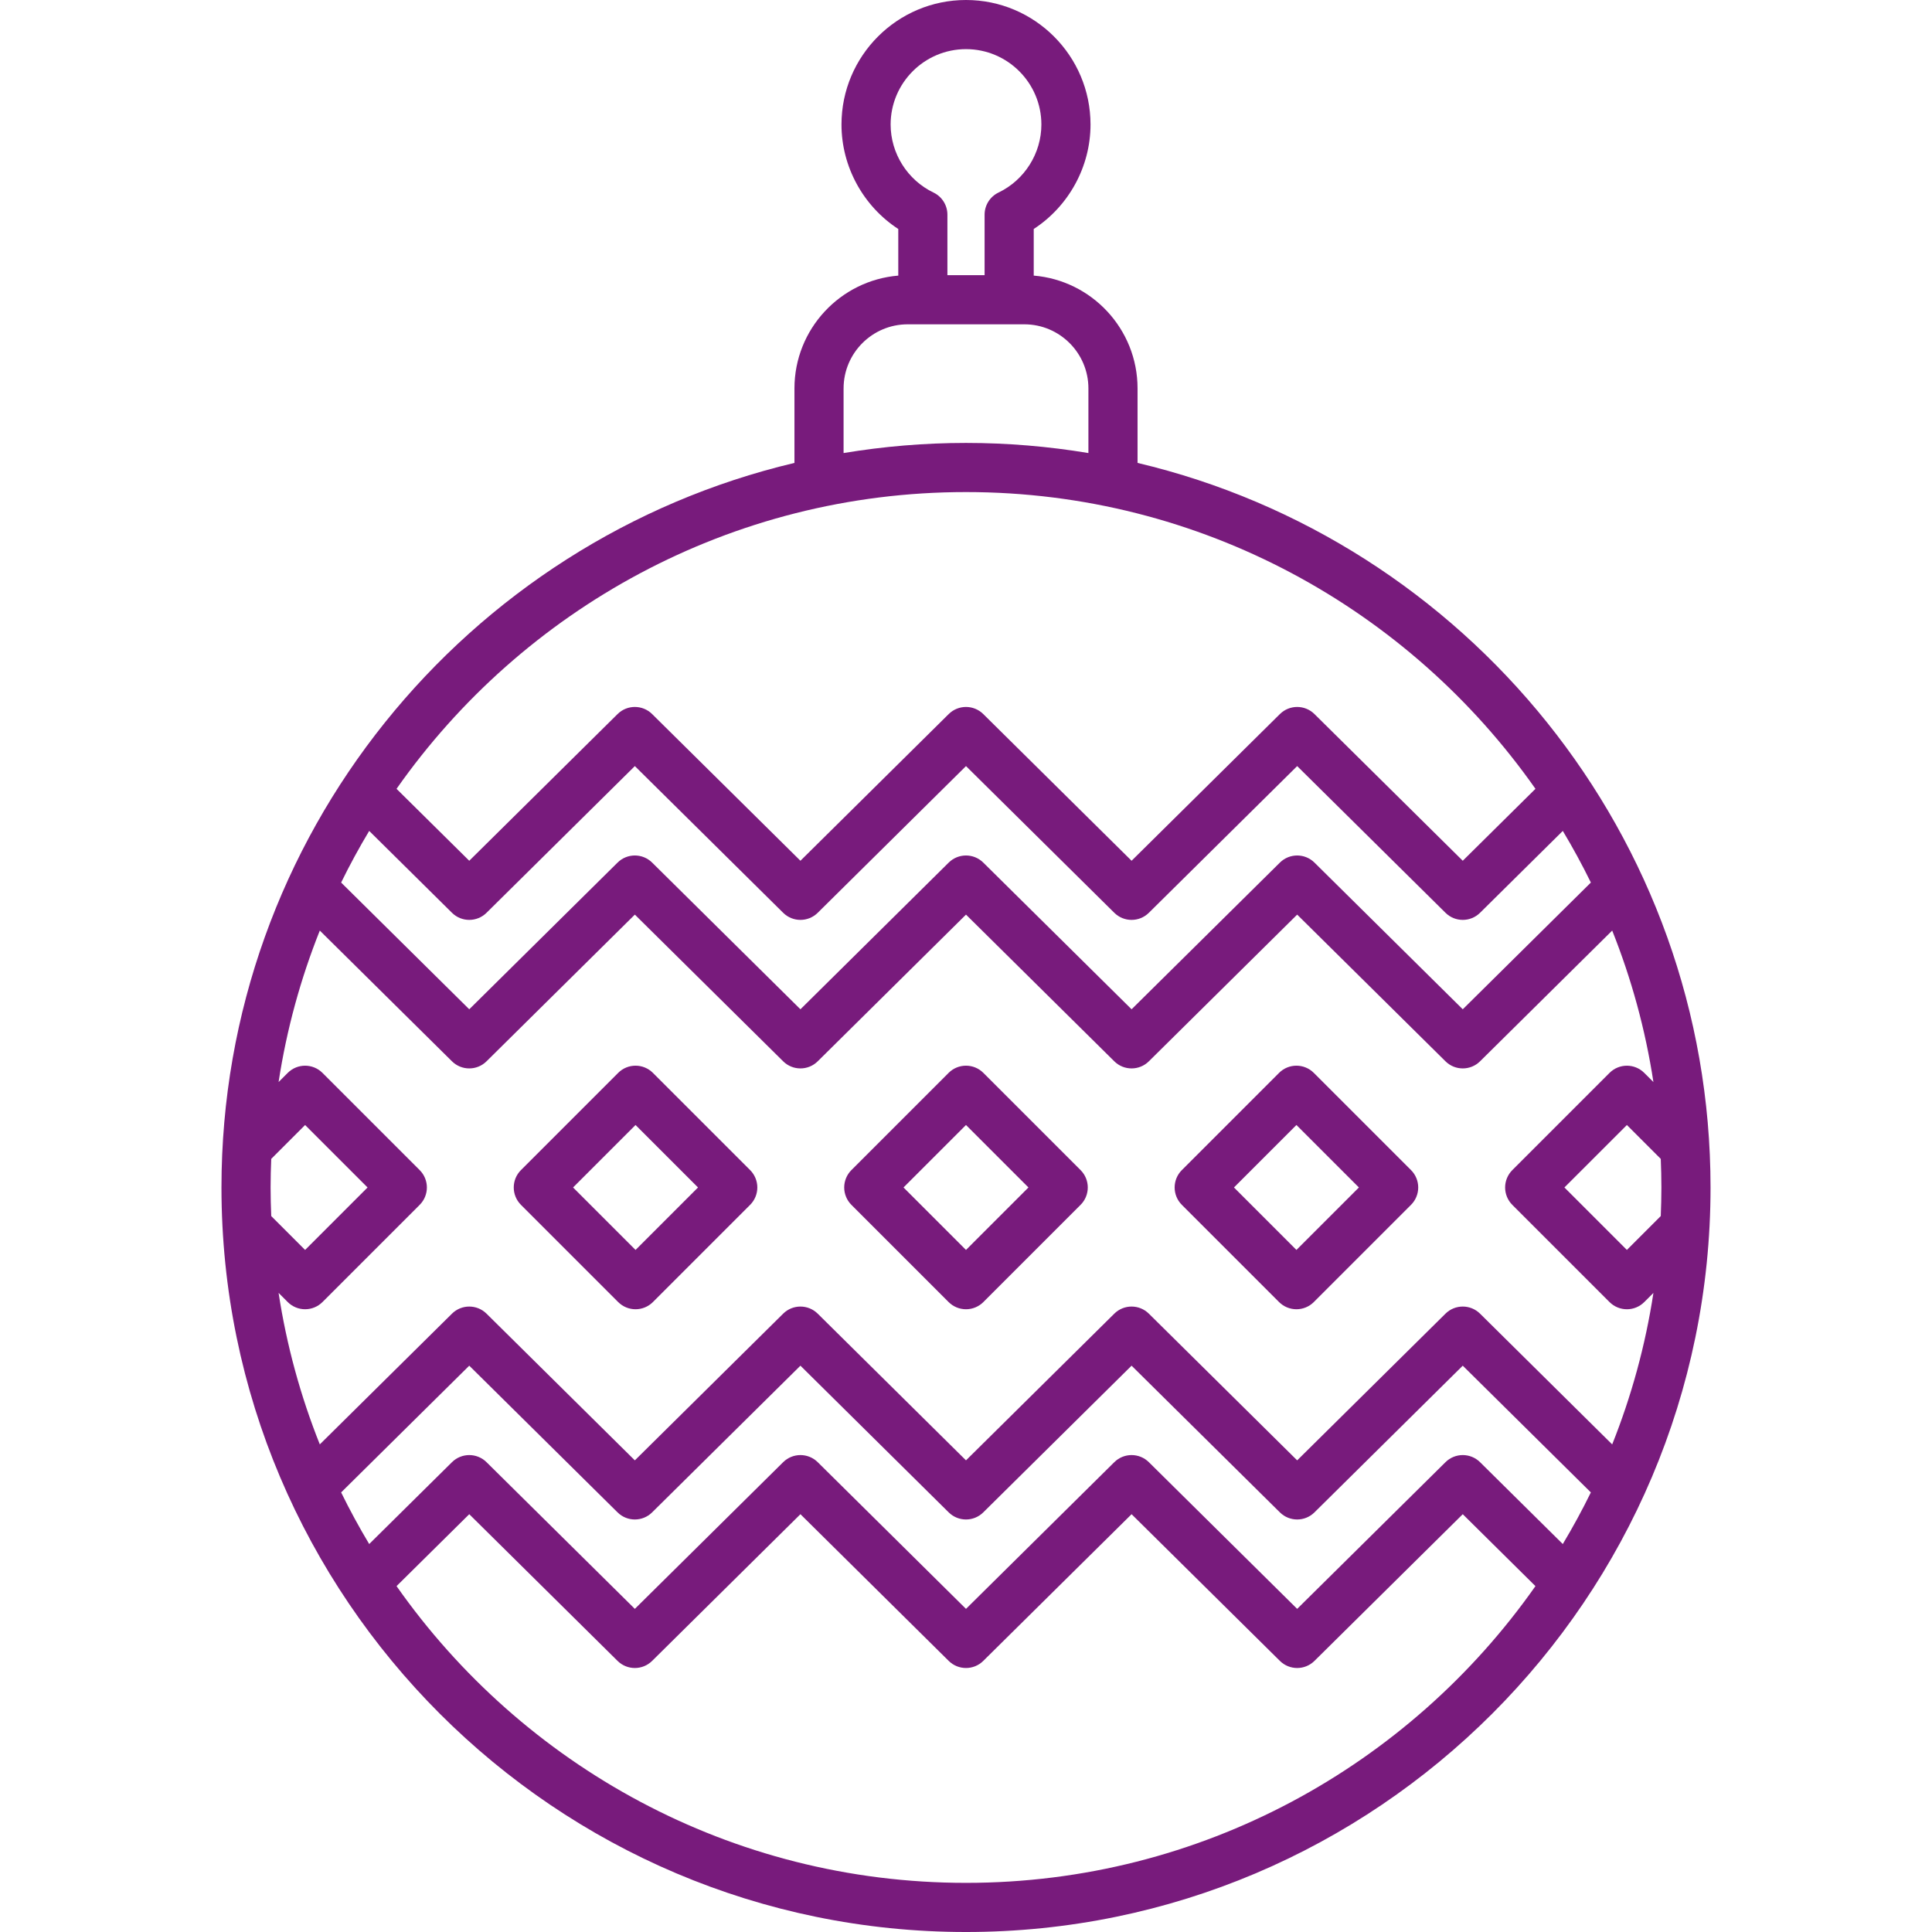 <?xml version="1.0"?>
<svg xmlns="http://www.w3.org/2000/svg" xmlns:xlink="http://www.w3.org/1999/xlink" version="1.1" id="Capa_1" x="0px" y="0px" viewBox="0 0 471.822 471.822" style="enable-background:new 0 0 471.822 471.822;" xml:space="preserve" width="512px" height="512px" class=""><g><g>
	<path d="M277.806,113.051V94.854c0-14.473-11.179-26.377-25.355-27.548V55.924c8.531-5.558,13.869-15.196,13.869-25.515   C266.32,13.641,252.678,0,235.911,0c-16.767,0-30.408,13.641-30.408,30.409c0,10.319,5.337,19.958,13.869,25.515v11.383   c-14.176,1.171-25.355,13.075-25.355,27.548v18.196c-80.129,18.97-139.931,91.102-139.931,176.946   c0,100.259,81.567,181.826,181.826,181.826s181.826-81.567,181.826-181.826C417.737,204.152,357.935,132.02,277.806,113.051z    M361.448,320.814c-2.338-2.313-6.102-2.313-8.439,0l-36.221,35.826l-36.221-35.826c-2.338-2.313-6.101-2.313-8.438,0   l-36.22,35.826l-36.211-35.825c-2.338-2.313-6.102-2.313-8.439,0l-36.221,35.826l-36.221-35.826c-2.338-2.313-6.102-2.313-8.438,0   l-32.276,31.925c-4.687-11.747-8.103-24.133-10.067-36.991l2.232,2.232c1.125,1.125,2.651,1.757,4.243,1.757   s3.118-0.632,4.243-1.757l23.74-23.74c2.343-2.343,2.343-6.142,0-8.485l-23.74-23.74c-2.343-2.344-6.142-2.343-8.485,0   l-2.233,2.233c1.964-12.858,5.38-25.243,10.066-36.989l32.278,31.927c2.338,2.313,6.101,2.313,8.438,0l36.221-35.826l36.221,35.826   c2.338,2.313,6.102,2.313,8.439,0l36.211-35.825l36.22,35.826c2.338,2.313,6.101,2.313,8.438,0l36.221-35.826l36.221,35.826   c1.169,1.156,2.694,1.734,4.219,1.734s3.051-0.578,4.22-1.735l32.273-31.93c4.687,11.748,8.103,24.135,10.067,36.995l-2.235-2.235   c-2.344-2.344-6.143-2.343-8.485,0l-23.74,23.74c-1.125,1.125-1.757,2.651-1.757,4.243s0.632,3.117,1.757,4.243l23.74,23.74   c1.171,1.171,2.707,1.757,4.243,1.757s3.071-0.586,4.243-1.757l2.235-2.235c-1.964,12.86-5.381,25.248-10.069,36.997   L361.448,320.814z M388.51,364.469c-2.111,4.308-4.399,8.514-6.855,12.609l-20.207-19.994c-2.338-2.313-6.102-2.313-8.439,0   l-36.221,35.826l-36.221-35.826c-2.338-2.313-6.101-2.313-8.438,0l-36.22,35.826l-36.211-35.825c-2.338-2.313-6.102-2.313-8.439,0   l-36.221,35.826l-36.221-35.826c-2.338-2.313-6.101-2.313-8.438,0l-20.214,19.992c-2.456-4.095-4.744-8.301-6.855-12.61   l31.288-30.947l36.221,35.826c2.338,2.313,6.101,2.313,8.438,0l36.22-35.826l36.211,35.825c1.169,1.157,2.694,1.735,4.22,1.735   s3.051-0.578,4.219-1.734l36.221-35.826l36.221,35.826c2.338,2.313,6.101,2.313,8.438,0l36.22-35.826L388.51,364.469z    M66.085,289.996c0-2.34,0.061-4.666,0.155-6.984l8.27-8.269l15.254,15.254L74.51,305.252l-8.27-8.27   C66.146,294.664,66.085,292.337,66.085,289.996z M83.308,215.531c2.111-4.309,4.399-8.515,6.855-12.61l20.216,19.995   c1.169,1.156,2.694,1.734,4.219,1.734s3.05-0.578,4.219-1.734l36.221-35.826l36.221,35.826c2.338,2.313,6.102,2.313,8.439,0   l36.211-35.825l36.22,35.826c2.338,2.313,6.101,2.313,8.438,0l36.221-35.826l36.221,35.826c2.338,2.313,6.102,2.312,8.439,0   l20.21-19.996c2.456,4.095,4.744,8.301,6.855,12.609l-31.285,30.952l-36.22-35.826c-2.338-2.313-6.101-2.313-8.438,0   l-36.221,35.826l-36.221-35.826c-2.338-2.313-6.102-2.313-8.439,0l-36.211,35.825l-36.22-35.826c-2.338-2.313-6.101-2.313-8.438,0   l-36.221,35.826L83.308,215.531z M405.737,289.996c0,2.34-0.061,4.666-0.155,6.984l-8.272,8.272l-15.255-15.255l15.255-15.254   l8.272,8.272C405.676,285.331,405.737,287.657,405.737,289.996z M217.503,30.409c0-10.15,8.258-18.409,18.408-18.409   s18.409,8.258,18.409,18.409c0,7.042-4.107,13.562-10.463,16.61c-2.082,0.998-3.406,3.102-3.406,5.41v14.775h-9.08V52.429   c0-2.309-1.324-4.412-3.406-5.41C221.61,43.971,217.503,37.451,217.503,30.409z M206.016,94.854c0-8.63,7.021-15.651,15.65-15.651   h28.49c8.63,0,15.65,7.021,15.65,15.651v15.787c-9.73-1.617-19.714-2.471-29.896-2.471c-10.181,0-20.165,0.855-29.895,2.471V94.854   z M235.911,120.17c57.451,0,108.324,28.682,139.07,72.472l-17.754,17.567l-36.22-35.826c-2.338-2.313-6.101-2.313-8.438,0   l-36.221,35.826l-36.221-35.826c-2.338-2.313-6.102-2.313-8.439,0l-36.211,35.825l-36.22-35.826c-2.338-2.313-6.101-2.313-8.438,0   l-36.221,35.827l-17.759-17.565C127.585,148.853,178.458,120.17,235.911,120.17z M235.911,459.822   c-57.451,0-108.323-28.681-139.069-72.471l17.756-17.562l36.221,35.827c2.338,2.313,6.101,2.313,8.438,0l36.22-35.826   l36.211,35.825c1.169,1.157,2.694,1.735,4.22,1.735s3.051-0.578,4.219-1.734l36.221-35.826l36.221,35.826   c2.338,2.313,6.101,2.313,8.438,0l36.22-35.826l17.751,17.564C344.231,431.142,293.36,459.822,235.911,459.822z" data-original="#000000" class="active-path" data-old_color="#781b7c" fill="#781b7c"/>
	<path d="M240.151,262.012c-2.343-2.344-6.142-2.343-8.485,0l-23.742,23.742c-1.125,1.125-1.757,2.651-1.757,4.243   s0.632,3.117,1.757,4.243l23.742,23.742c1.125,1.125,2.651,1.757,4.243,1.757s3.118-0.632,4.243-1.757l23.742-23.742   c2.343-2.343,2.343-6.142,0-8.485L240.151,262.012z M235.908,305.253l-15.257-15.257l15.257-15.256l15.256,15.256L235.908,305.253z   " data-original="#000000" class="active-path" data-old_color="#781b7c" fill="#781b7c"/>
	<path d="M159.45,262.012c-2.344-2.343-6.143-2.343-8.485,0l-23.742,23.742c-2.343,2.343-2.343,6.142,0,8.485l23.742,23.742   c1.125,1.125,2.651,1.757,4.243,1.757s3.117-0.632,4.243-1.757l23.742-23.742c1.125-1.125,1.757-2.651,1.757-4.243   s-0.632-3.118-1.757-4.243L159.45,262.012z M155.208,305.253l-15.256-15.257l15.256-15.256l15.257,15.256L155.208,305.253z" data-original="#000000" class="active-path" data-old_color="#781b7c" fill="#781b7c"/>
	<path d="M320.85,262.012c-2.344-2.343-6.143-2.343-8.485,0l-23.742,23.742c-2.343,2.343-2.343,6.142,0,8.485l23.742,23.742   c1.125,1.125,2.651,1.757,4.243,1.757s3.117-0.632,4.243-1.757l23.742-23.742c1.125-1.125,1.757-2.651,1.757-4.243   s-0.632-3.118-1.757-4.243L320.85,262.012z M316.608,305.253l-15.256-15.257l15.256-15.256l15.257,15.256L316.608,305.253z" data-original="#000000" class="active-path" data-old_color="#781b7c" fill="#781b7c"/>
</g></g> </svg>
